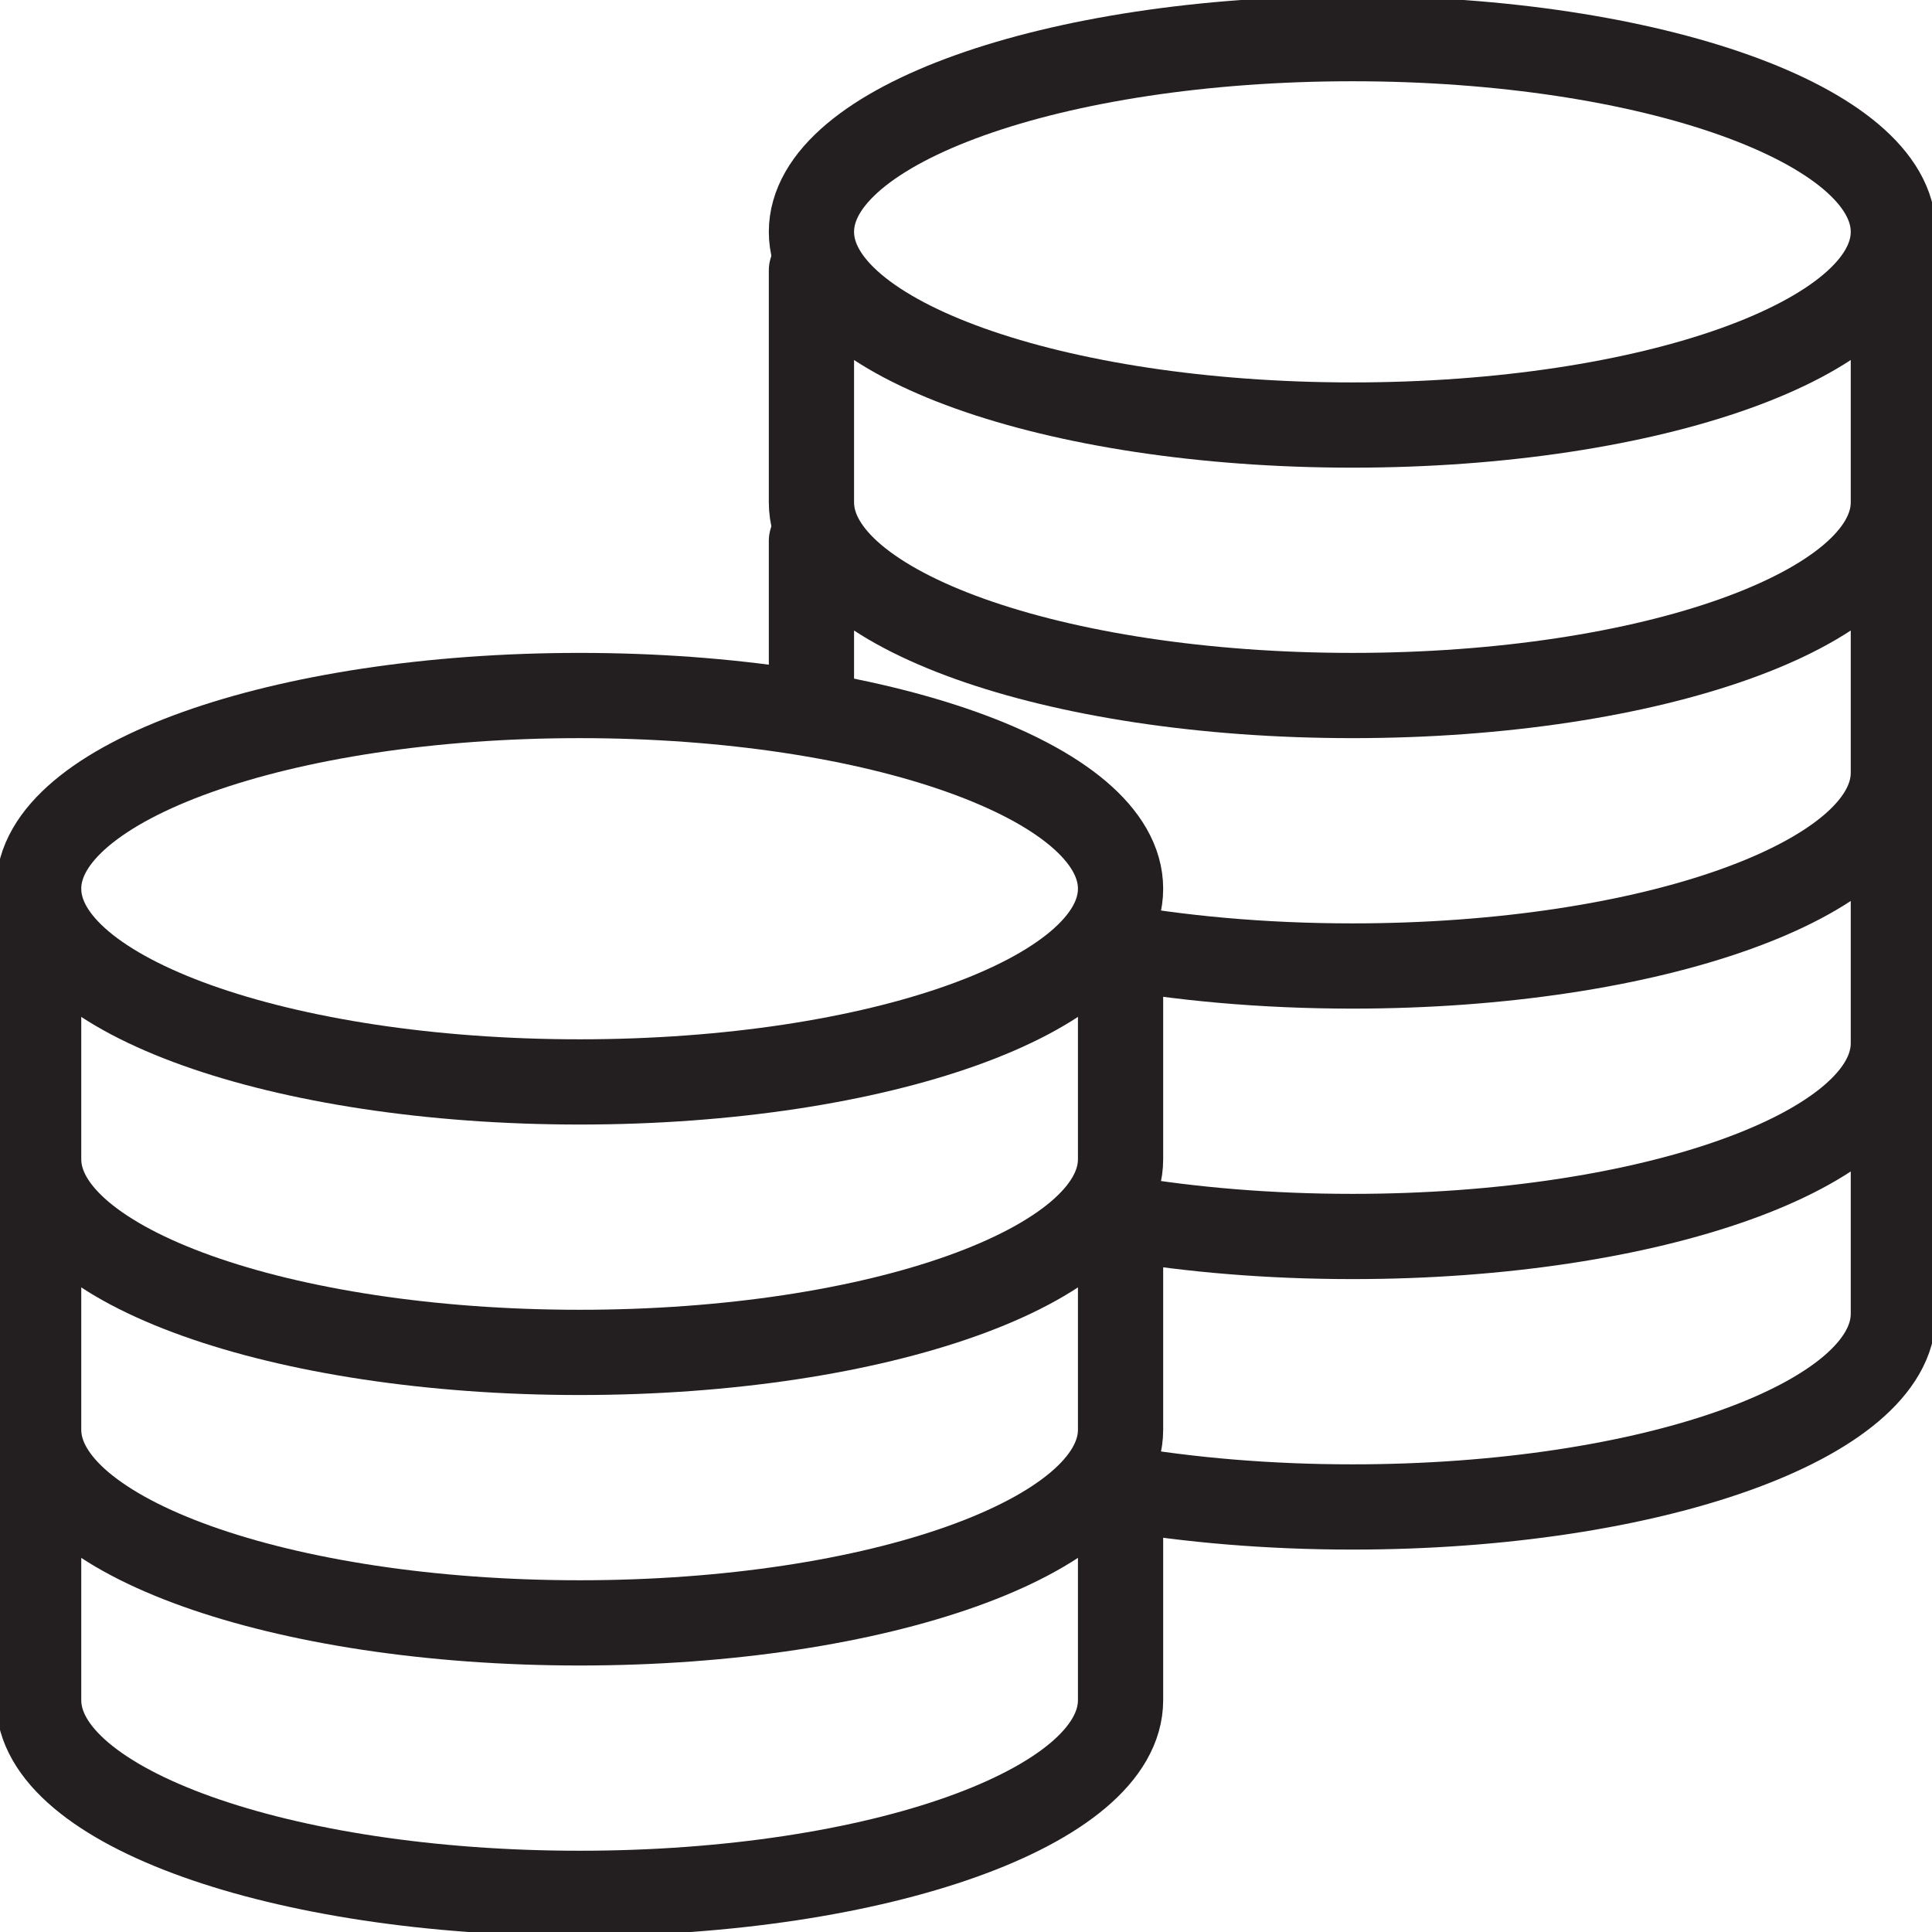 <svg xmlns="http://www.w3.org/2000/svg" width="17" height="17" viewBox="0 0 17 17" fill="none">
  <g clip-path="url(#clip0)">
    <path d="M11.9 3.74C14.529 3.74 16.66 2.979 16.66 2.04C16.66 1.101 14.529 0.34 11.9 0.34C9.271 0.34 7.14 1.101 7.14 2.04C7.14 2.979 9.271 3.74 11.9 3.74Z" stroke="#231F20" stroke-width="0.75" stroke-miterlimit="10" stroke-linecap="round" stroke-linejoin="round"/>
    <path d="M7.14 2.38C7.14 2.69 7.14 4.11 7.14 4.42C7.14 5.359 9.27 6.12 11.9 6.12C14.53 6.12 16.66 5.359 16.66 4.42C16.66 4.11 16.66 2.69 16.66 2.38" stroke="#231F20" stroke-width="0.75" stroke-miterlimit="10" stroke-linecap="round" stroke-linejoin="round"/>
    <path d="M9.707 8.309C10.363 8.431 11.109 8.5 11.9 8.5C14.53 8.5 16.66 7.739 16.66 6.8C16.66 6.49 16.66 5.07 16.66 4.76" stroke="#231F20" stroke-width="0.75" stroke-miterlimit="10" stroke-linecap="round" stroke-linejoin="round"/>
    <path d="M7.14 4.76C7.14 5.07 7.14 6.212 7.14 6.212" stroke="#231F20" stroke-width="0.75" stroke-miterlimit="10" stroke-linecap="round" stroke-linejoin="round"/>
    <path d="M9.868 10.718C10.485 10.822 11.173 10.88 11.9 10.88C14.53 10.88 16.66 10.119 16.66 9.18C16.66 8.87 16.66 7.45 16.66 7.14" stroke="#231F20" stroke-width="0.75" stroke-miterlimit="10" stroke-linecap="round" stroke-linejoin="round"/>
    <path d="M9.842 13.093C10.465 13.2 11.163 13.26 11.9 13.26C14.53 13.26 16.66 12.499 16.66 11.56C16.66 11.25 16.66 9.83 16.66 9.52" stroke="#231F20" stroke-width="0.75" stroke-miterlimit="10" stroke-linecap="round" stroke-linejoin="round"/>
    <path d="M5.1 9.52C7.729 9.52 9.86 8.759 9.86 7.82C9.86 6.881 7.729 6.12 5.1 6.12C2.471 6.12 0.34 6.881 0.34 7.82C0.34 8.759 2.471 9.52 5.1 9.52Z" stroke="#231F20" stroke-width="0.75" stroke-miterlimit="10" stroke-linecap="round" stroke-linejoin="round"/>
    <path d="M0.34 8.16C0.34 8.47 0.34 9.89 0.34 10.2C0.34 11.139 2.47 11.9 5.1 11.9C7.73 11.9 9.86 11.139 9.86 10.2C9.86 9.89 9.86 8.47 9.86 8.16" stroke="#231F20" stroke-width="0.75" stroke-miterlimit="10" stroke-linecap="round" stroke-linejoin="round"/>
    <path d="M0.34 10.54C0.34 10.85 0.34 12.27 0.34 12.58C0.34 13.519 2.47 14.28 5.1 14.28C7.73 14.28 9.86 13.519 9.86 12.58C9.86 12.27 9.86 10.85 9.86 10.54" stroke="#231F20" stroke-width="0.75" stroke-miterlimit="10" stroke-linecap="round" stroke-linejoin="round"/>
    <path d="M0.34 12.92C0.34 13.23 0.34 14.65 0.34 14.96C0.34 15.899 2.47 16.66 5.1 16.66C7.73 16.66 9.86 15.899 9.86 14.96C9.86 14.65 9.86 13.23 9.86 12.92" stroke="#231F20" stroke-width="0.75" stroke-miterlimit="10" stroke-linecap="round" stroke-linejoin="round"/>
  </g>
  <defs>
    <clipPath id="clip0">
      <rect width="17" height="17" fill="white"/>
    </clipPath>
  </defs>
</svg>